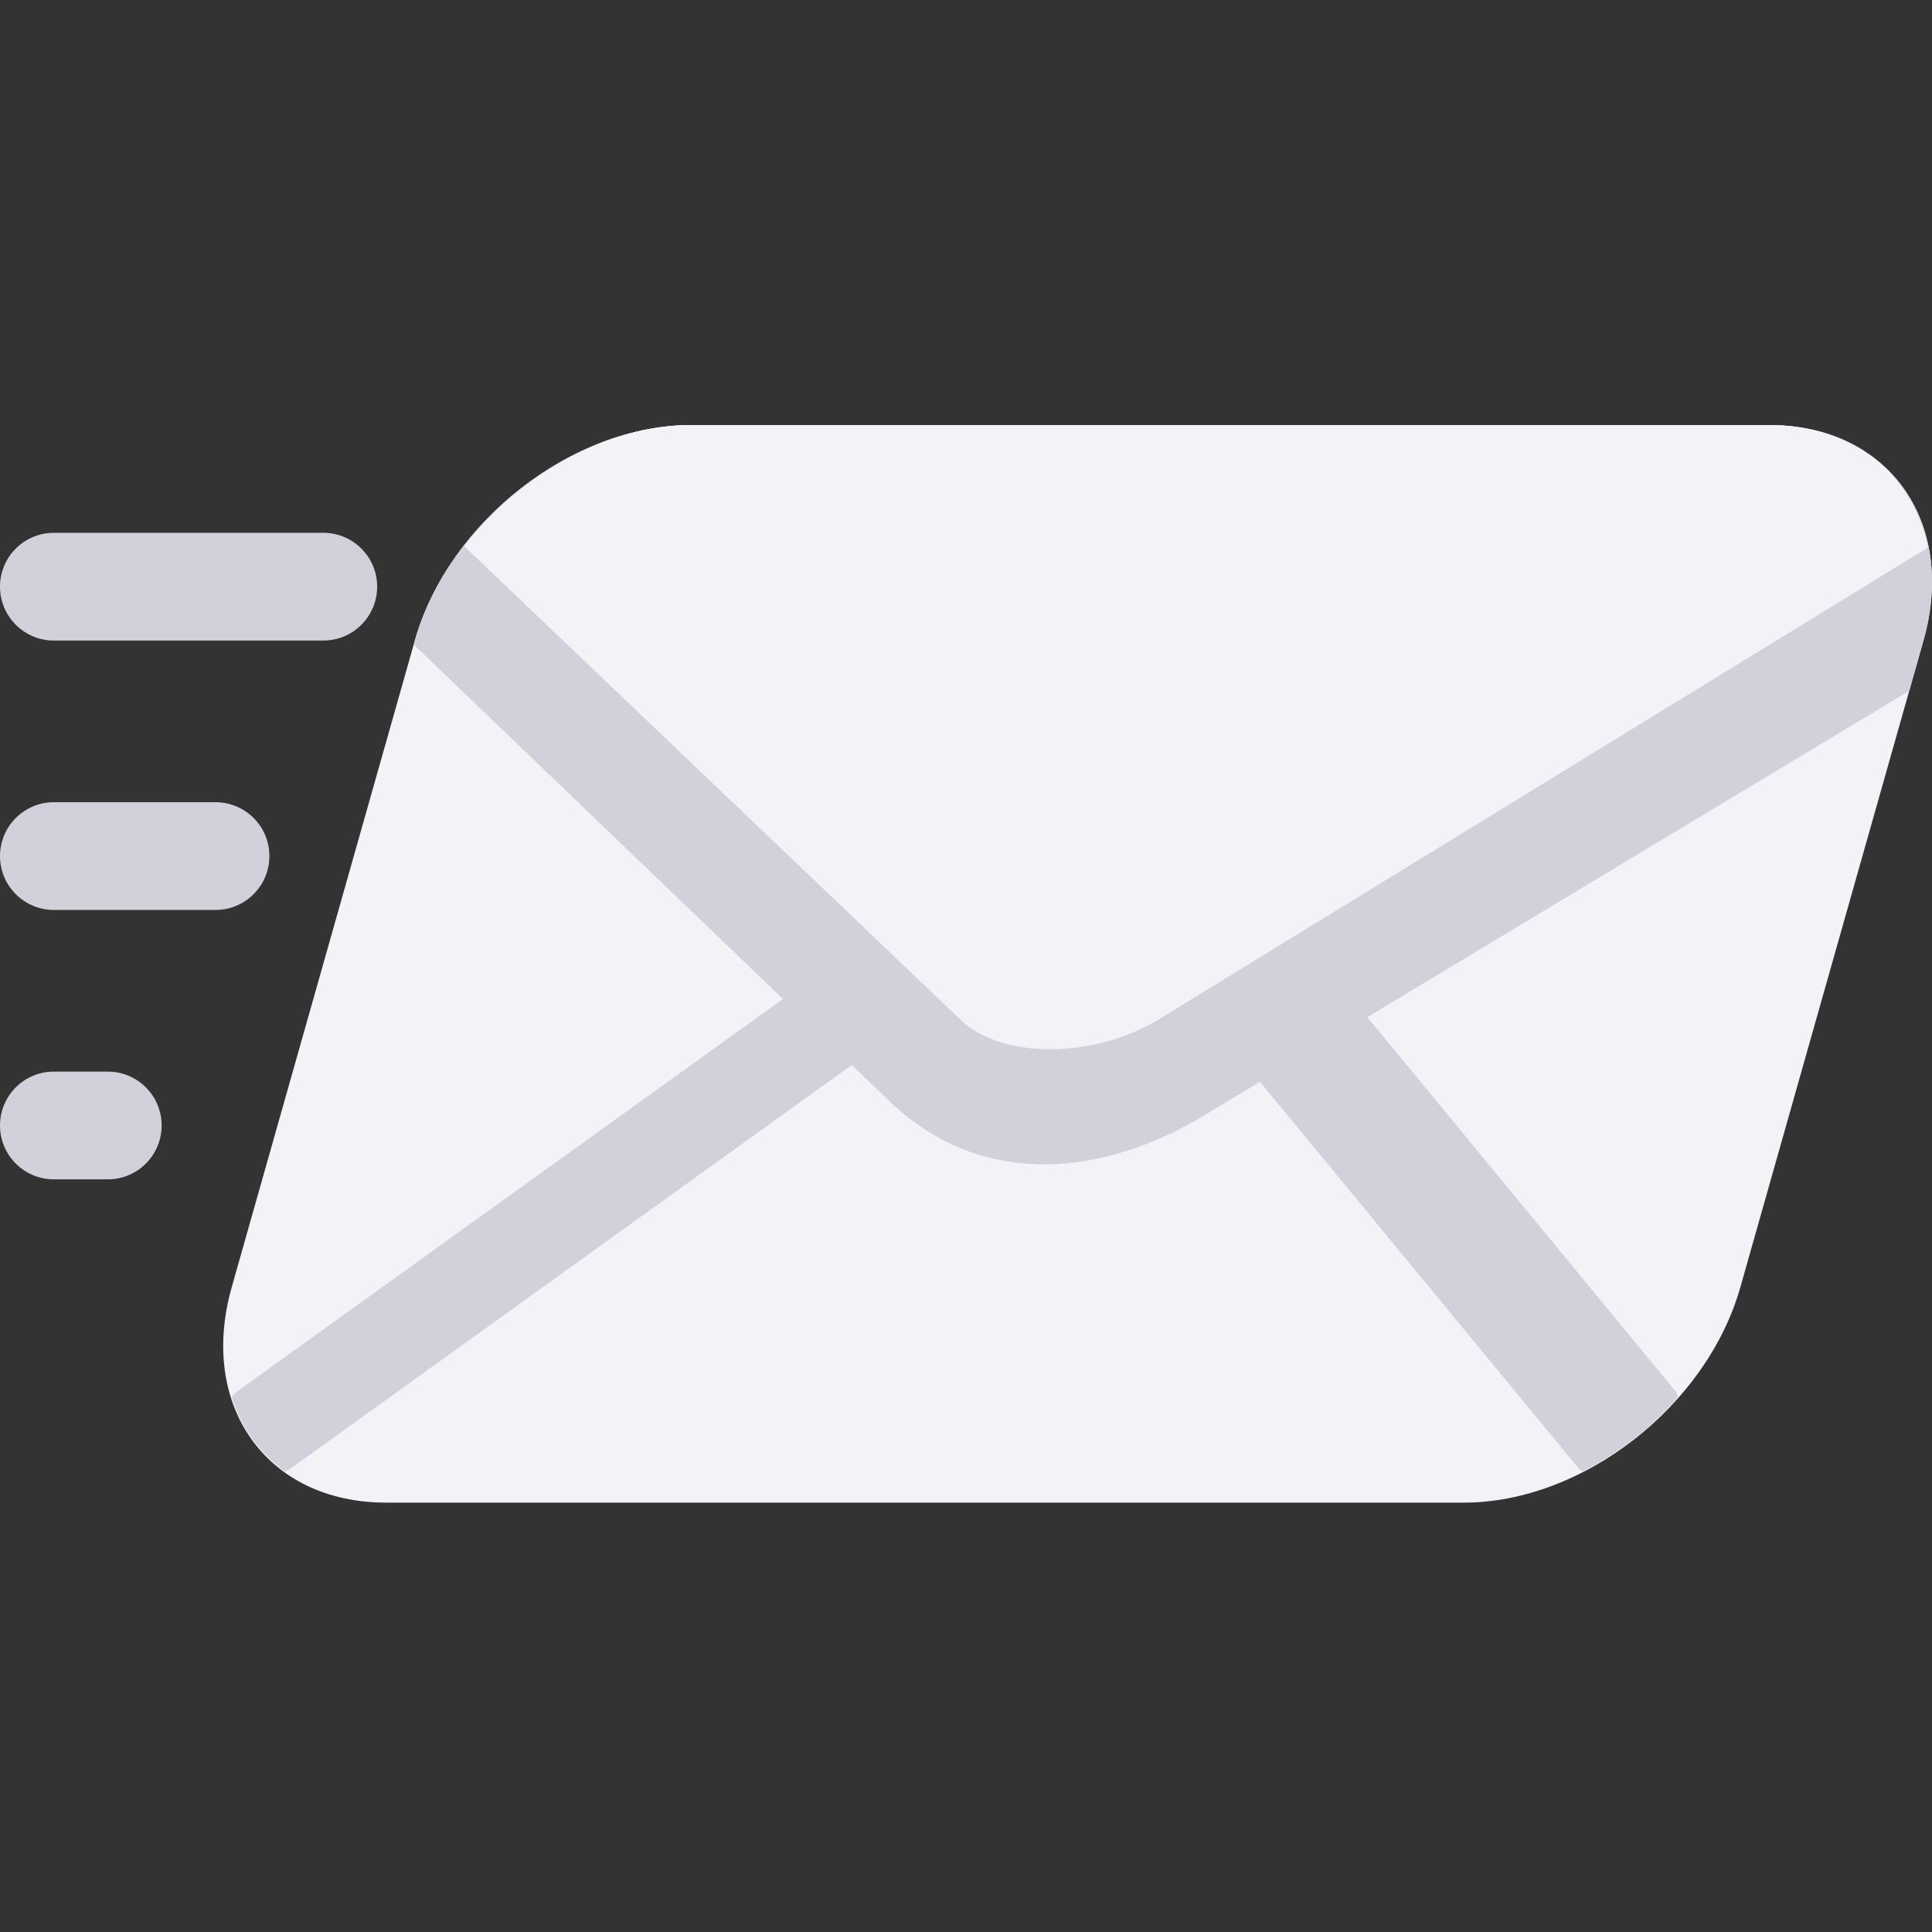 <svg width="100" height="100" viewBox="0 0 100 100" fill="none" xmlns="http://www.w3.org/2000/svg">
<rect x="0" y="0" width="100" height="100" fill="#333333" stroke="none"/>
<path d="M19.522 30.366C19.522 31.906 18.272 33.155 16.733 33.155H2.789C1.249 33.155 0 31.906 0 30.366C0 28.827 1.249 27.578 2.789 27.578H16.733C18.272 27.578 19.522 28.827 19.522 30.366ZM13.944 44.31C13.944 45.85 12.695 47.099 11.155 47.099H2.789C1.249 47.099 0 45.85 0 44.31C0 42.771 1.249 41.522 2.789 41.522H11.155C12.695 41.522 13.944 42.771 13.944 44.31ZM8.366 58.255C8.366 59.797 7.117 61.043 5.578 61.043H2.789C1.249 61.043 0 59.797 0 58.255C0 56.712 1.249 55.466 2.789 55.466H5.578C7.117 55.466 8.366 56.712 8.366 58.255Z" fill="#D1D1DB"/>
<path d="M90.082 66.621C88.336 72.782 81.924 77.776 75.764 77.776H19.987C13.827 77.776 10.249 72.782 11.995 66.621L21.471 33.155C23.217 26.995 29.625 22 35.786 22H91.562C97.723 22 101.304 26.995 99.558 33.155L90.082 66.621Z" fill="#F2F2F7"/>
<path d="M48.347 46.084L12.226 72.056C12.131 72.135 12.076 72.232 11.989 72.31C12.488 73.9 13.434 75.219 14.756 76.17C14.853 76.106 14.959 76.078 15.054 76.003L51.175 50.028C52.572 48.937 53.074 47.175 52.293 46.084C51.509 44.994 49.747 44.994 48.347 46.084ZM86.861 72.31C86.819 72.232 86.816 72.135 86.766 72.059L65.364 46.084C64.581 44.994 62.818 44.994 61.415 46.084C60.018 47.175 59.519 48.937 60.3 50.028L81.707 76.003C81.757 76.075 81.849 76.106 81.907 76.17C83.765 75.222 85.46 73.9 86.861 72.31Z" fill="#D1D1DB"/>
<path d="M99.558 33.155C101.304 26.995 97.723 22 91.562 22H35.786C29.625 22 23.217 26.995 21.471 33.155L21.413 33.362L45.971 56.933C50.519 61.35 56.535 61.046 61.937 57.967L98.824 35.757L99.558 33.155Z" fill="#D1D1DB"/>
<path d="M91.562 22H35.786C31.385 22 26.892 24.569 24.026 28.269L49.73 52.794C51.819 54.799 56.518 54.827 59.926 52.794L99.789 28.342C99.048 24.602 95.991 22 91.562 22Z" fill="#F2F2F7"/>
</svg>
